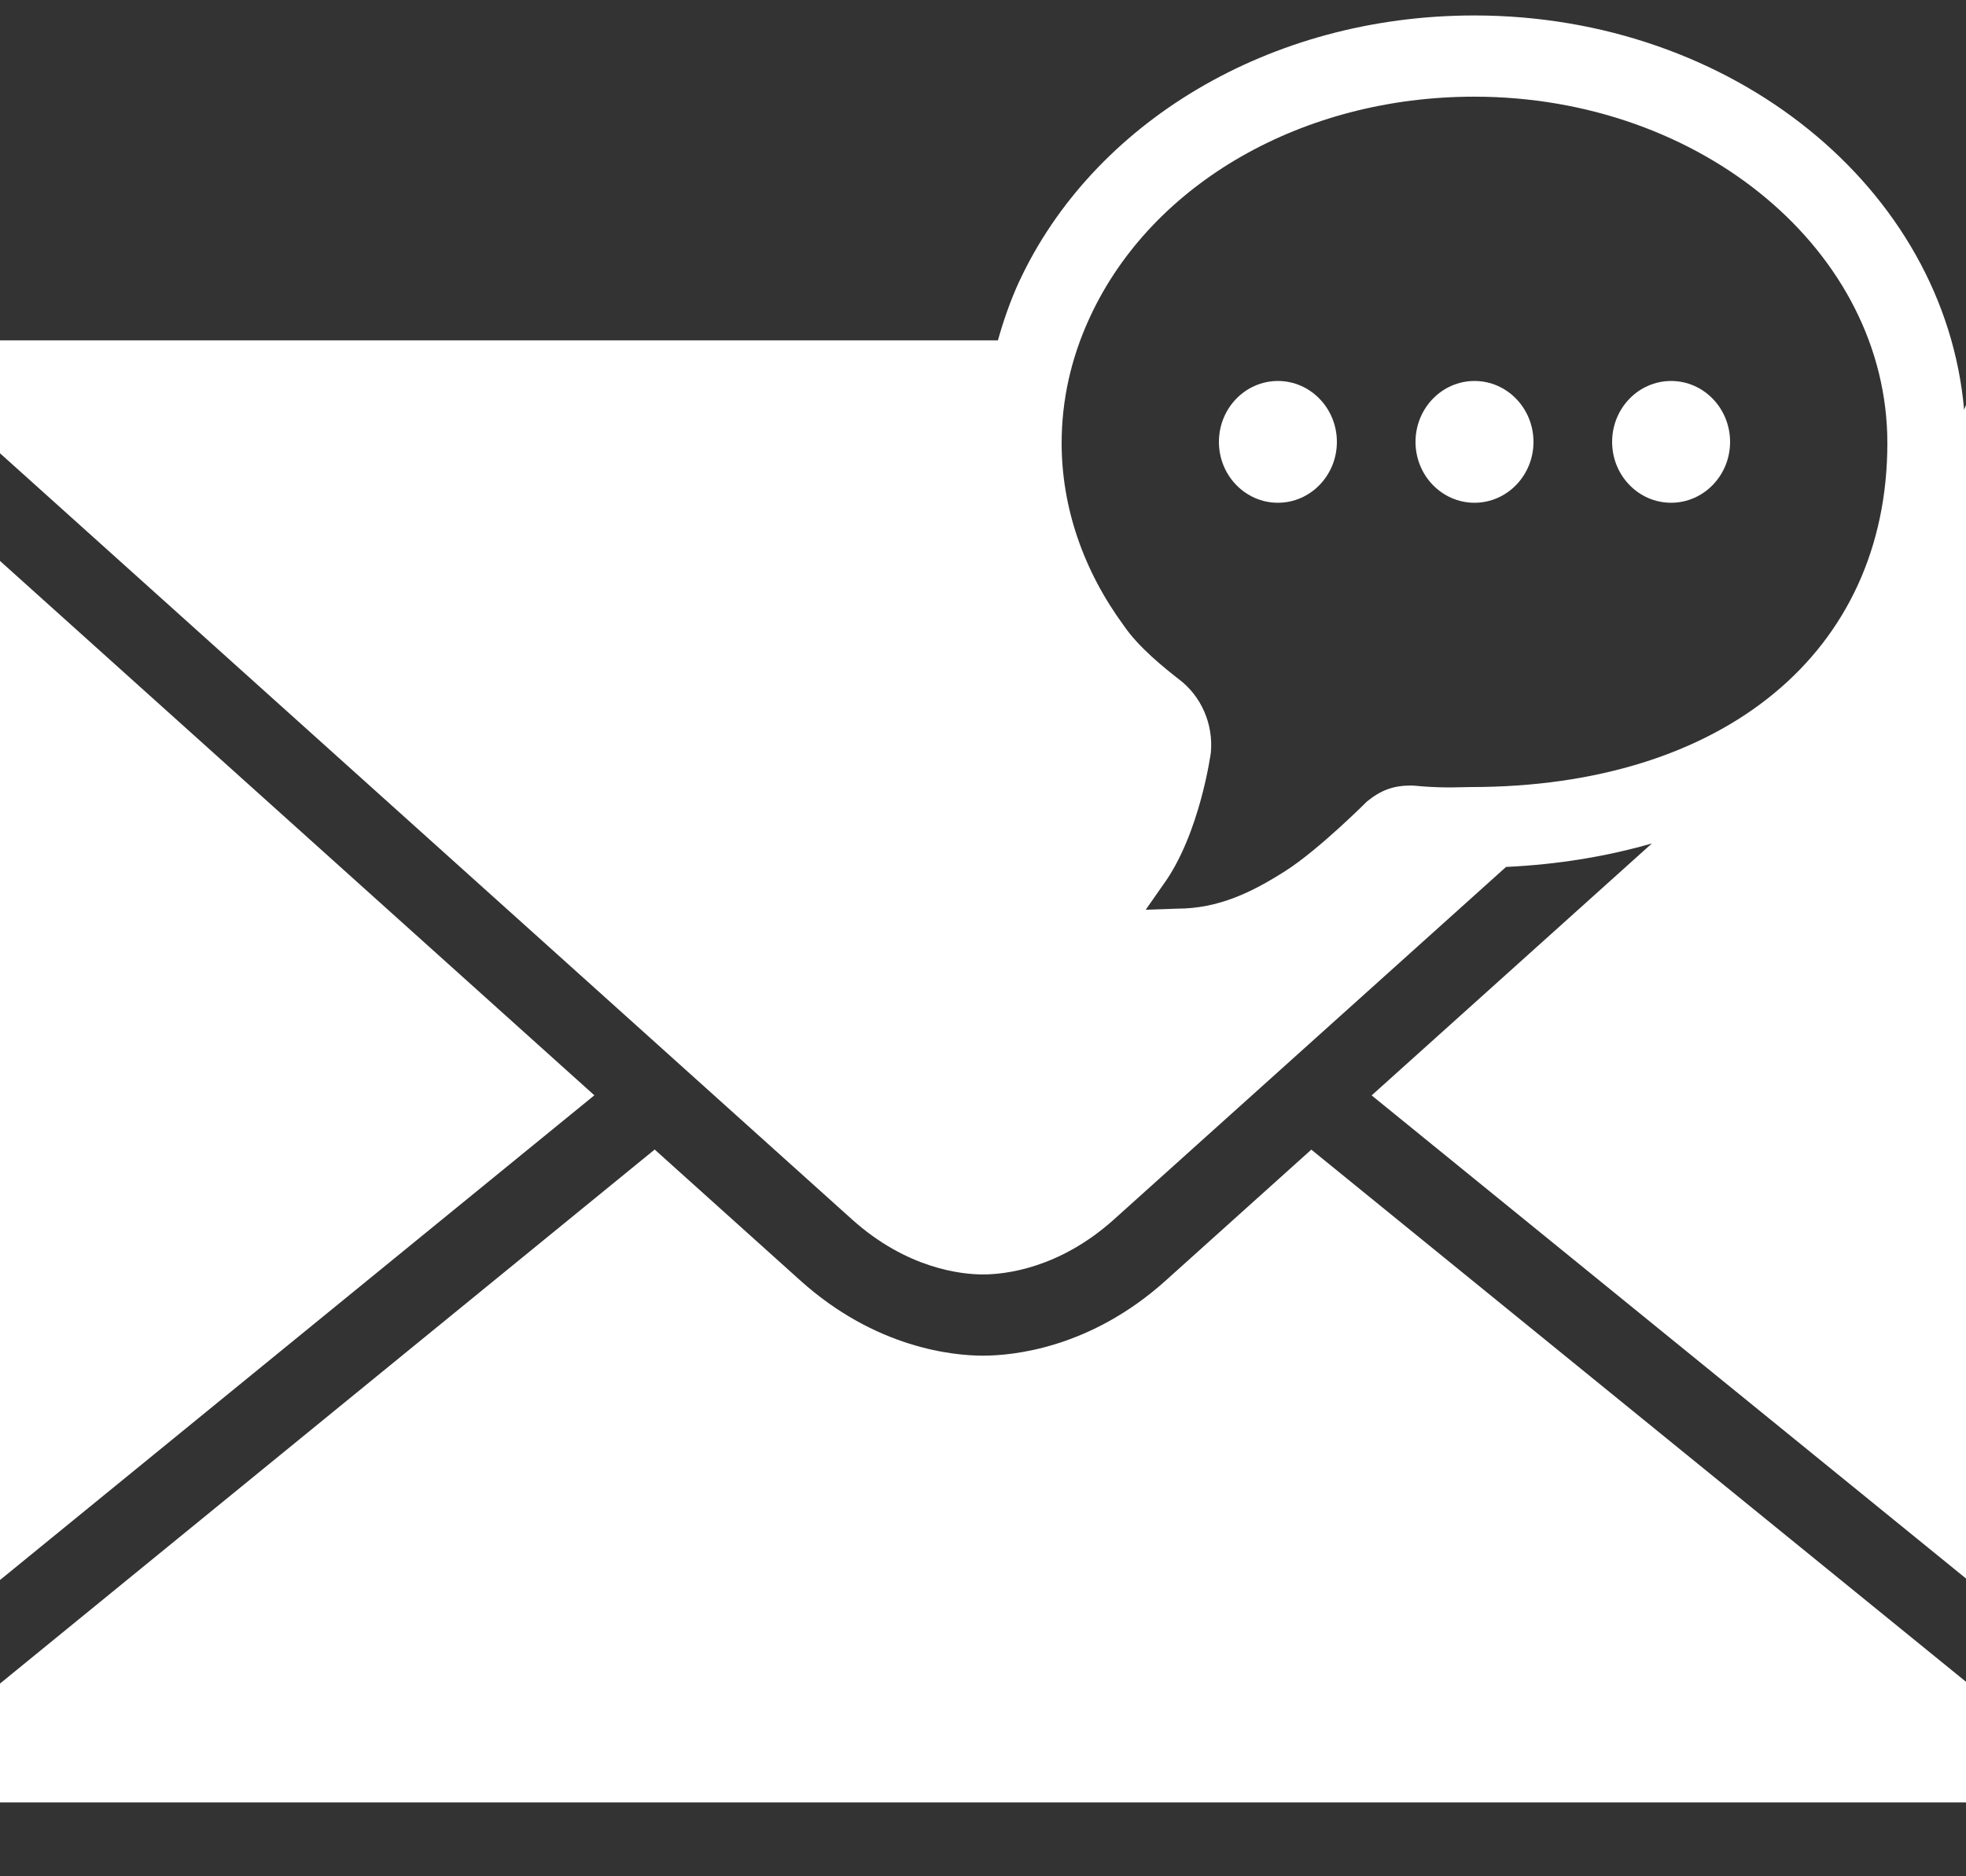 <svg width="22" height="21" viewBox="0 0 22 21" fill="none" xmlns="http://www.w3.org/2000/svg">
<rect x="0" y="0" width="22" height="21" fill="#333333" stroke="none"/>
<path d="M16.497 0.173C14.195 0.173 12.227 1.386 11.407 3.147L11.406 3.148C11.308 3.361 11.231 3.582 11.167 3.809H0V5.073C1.325 6.265 8.932 13.105 9.533 13.647C10.152 14.204 10.765 14.264 11 14.264C11.235 14.264 11.848 14.204 12.467 13.647C12.765 13.378 14.759 11.586 16.853 9.703C17.447 9.675 17.989 9.583 18.485 9.44C17.402 10.414 16.302 11.403 15.349 12.26L22 17.667V4.959V4.532C22 4.532 21.981 4.581 21.979 4.587C21.76 2.106 19.387 0.173 16.497 0.173ZM16.497 1.082C19.046 1.082 21.12 2.821 21.12 4.959C21.12 7.298 19.29 8.809 16.458 8.809C16.351 8.809 16.186 8.822 15.911 8.801C15.869 8.798 15.829 8.792 15.788 8.792C15.591 8.792 15.452 8.844 15.296 8.971C15.296 8.971 14.757 9.511 14.384 9.748C14.011 9.986 13.635 10.17 13.172 10.17L12.821 10.182L13.013 9.907C13.428 9.341 13.55 8.421 13.55 8.421C13.578 8.104 13.444 7.791 13.189 7.6C13.03 7.476 12.741 7.245 12.577 7.004C12.121 6.383 11.88 5.676 11.88 4.959C11.88 4.484 11.983 4.016 12.188 3.568C12.192 3.559 12.197 3.549 12.201 3.54C12.896 2.047 14.582 1.082 16.497 1.082ZM14.3 4.264C13.936 4.264 13.64 4.569 13.64 4.946C13.64 5.322 13.936 5.627 14.3 5.627C14.664 5.627 14.96 5.322 14.96 4.946C14.96 4.569 14.664 4.264 14.3 4.264ZM16.5 4.264C16.136 4.264 15.84 4.569 15.84 4.946C15.84 5.322 16.136 5.627 16.5 5.627C16.864 5.627 17.16 5.322 17.16 4.946C17.16 4.569 16.864 4.264 16.5 4.264ZM18.7 4.264C18.336 4.264 18.04 4.569 18.04 4.946C18.04 5.322 18.336 5.627 18.7 5.627C19.064 5.627 19.36 5.322 19.36 4.946C19.36 4.569 19.064 4.264 18.7 4.264ZM0 6.278V17.684L6.651 12.259C4.494 10.32 1.422 7.557 0 6.278ZM7.326 12.866L0 18.843V20.173H22V18.823L14.674 12.867C13.822 13.634 13.201 14.192 13.045 14.332C12.202 15.091 11.334 15.173 11 15.173C10.666 15.173 9.798 15.09 8.955 14.331C8.8 14.192 8.18 13.635 7.326 12.866Z" fill="white"/>
</svg>
